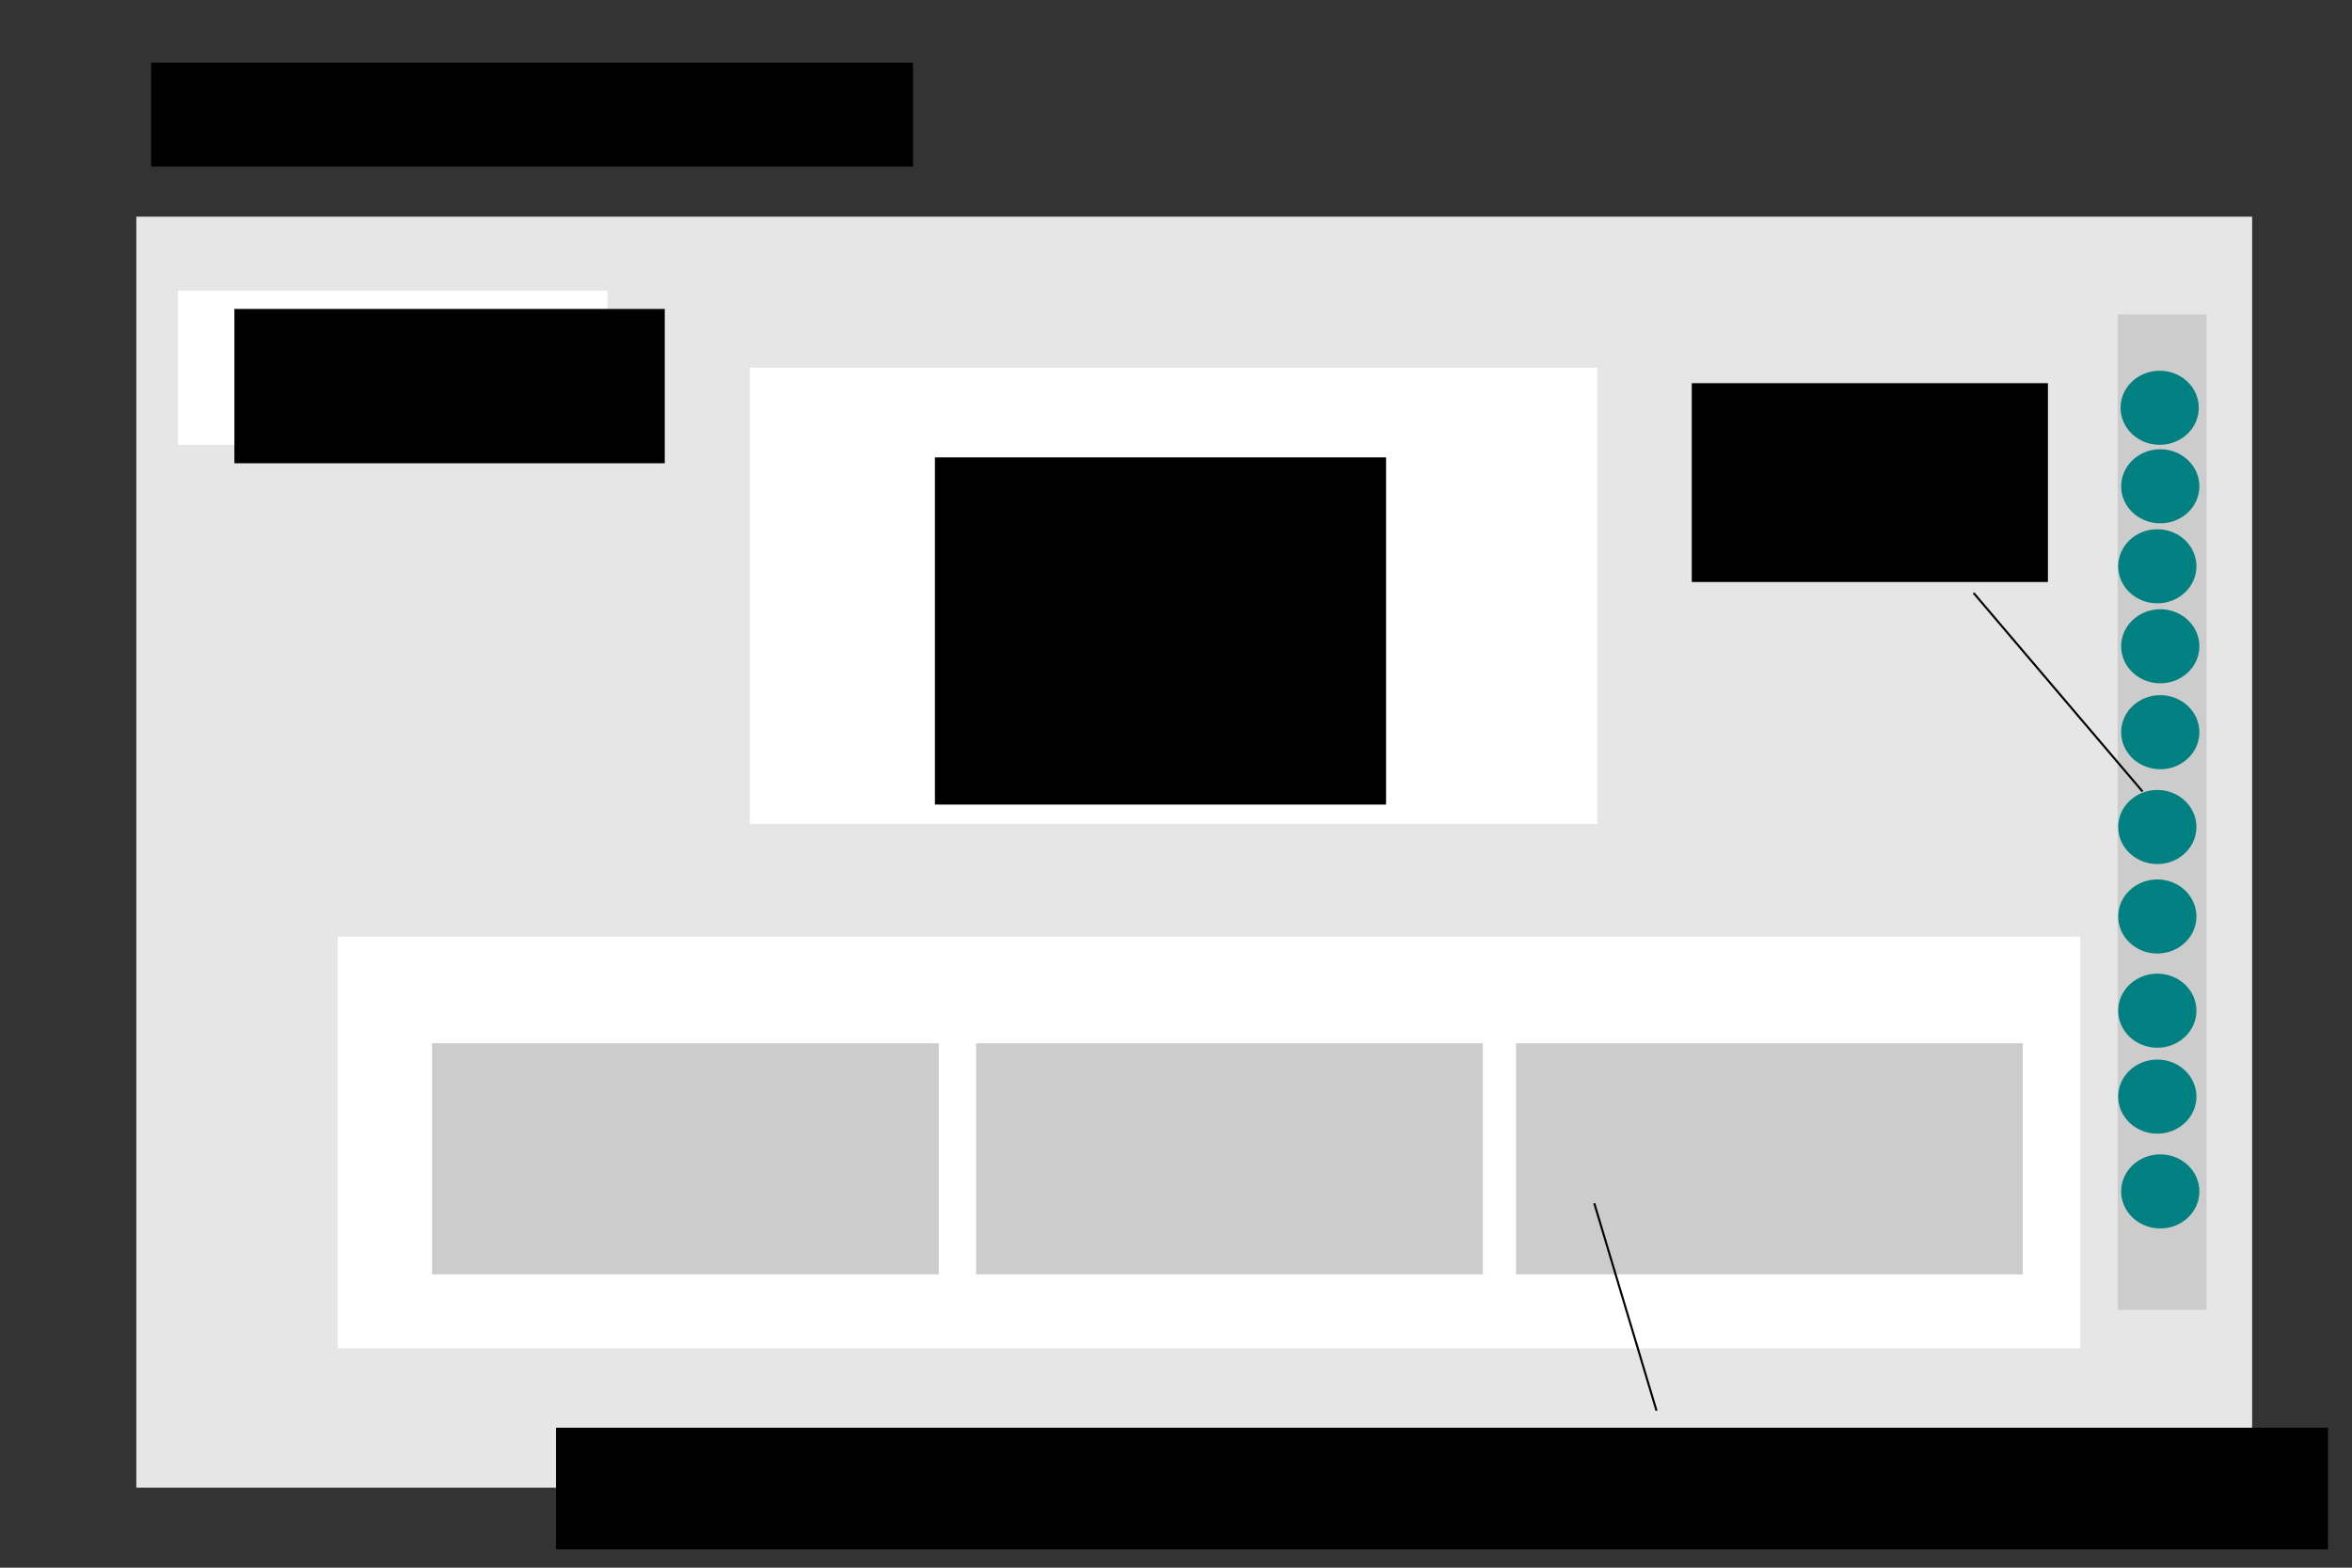 <?xml version="1.0" encoding="UTF-8" standalone="no"?>
<!-- Created with Inkscape (http://www.inkscape.org/) -->

<svg
   xmlns:dc="http://purl.org/dc/elements/1.1/"
   xmlns:cc="http://creativecommons.org/ns#"
   xmlns:rdf="http://www.w3.org/1999/02/22-rdf-syntax-ns#"
   xmlns:svg="http://www.w3.org/2000/svg"
   xmlns="http://www.w3.org/2000/svg"
   xmlns:sodipodi="http://sodipodi.sourceforge.net/DTD/sodipodi-0.dtd"
   xmlns:inkscape="http://www.inkscape.org/namespaces/inkscape"
   width="300mm"
   height="200mm"
   viewBox="0 0 300 200"
   version="1.1"
   id="svg5065"
   sodipodi:docname="7-10 Quiz Screen.svg"
   inkscape:version="0.92.2 (5c3e80d, 2017-08-06)">
  <rect x="0" y="0" width="300" height="200" fill="#333333" stroke="none"/>
  <defs
     id="defs5059" />
  <sodipodi:namedview
     id="base"
     pagecolor="#ffffff"
     bordercolor="#666666"
     borderopacity="1.0"
     inkscape:pageopacity="0.0"
     inkscape:pageshadow="2"
     inkscape:zoom="0.7"
     inkscape:cx="681.41172"
     inkscape:cy="374.51515"
     inkscape:document-units="mm"
     inkscape:current-layer="layer1"
     showgrid="false"
     inkscape:window-width="1920"
     inkscape:window-height="1018"
     inkscape:window-x="-8"
     inkscape:window-y="-8"
     inkscape:window-maximized="1" />
  <g
     inkscape:label="Layer 1"
     inkscape:groupmode="layer"
     id="layer1"
     transform="translate(0,-97)">
    <flowRoot
       xml:space="preserve"
       id="flowRoot5067"
       style="font-style:normal;font-weight:normal;font-size:26.667px;line-height:1.25;font-family:sans-serif;letter-spacing:0px;word-spacing:0px;fill:#000000;fill-opacity:1;stroke:none"
       transform="matrix(0.266,0,0,0.265,2.938,95.866)"><flowRegion
         id="flowRegion5069"
         style="font-size:26.667px"><rect
           id="rect5071"
           width="365.312"
           height="50"
           x="61.429"
           y="34.477"
           style="font-size:26.667px" /></flowRegion><flowPara
         id="flowPara5073">Quiz Screen for ages 7-10</flowPara></flowRoot>    <rect
       style="fill:#e6e6e6;stroke-width:0.265"
       id="rect5075"
       width="269.875"
       height="162.152"
       x="17.387"
       y="124.643" />
    <rect
       style="fill:#ffffff;stroke-width:0.265"
       id="rect5077"
       width="108.101"
       height="58.208"
       x="95.628"
       y="143.92" />
    <flowRoot
       xml:space="preserve"
       id="flowRoot5079"
       style="font-style:normal;font-weight:normal;font-size:40px;line-height:1.25;font-family:sans-serif;letter-spacing:0px;word-spacing:0px;fill:#000000;fill-opacity:1;stroke:none"
       transform="matrix(0.265,0,0,0.265,0,97)"><flowRegion
         id="flowRegion5081"><rect
           id="rect5083"
           width="217.143"
           height="167.143"
           x="450"
           y="220.191" /></flowRegion><flowPara
         id="flowPara5085">IMG to go along with question</flowPara></flowRoot>    <rect
       style="fill:#ffffff;stroke-width:0.265"
       id="rect5087"
       width="222.25"
       height="52.539"
       x="43.089"
       y="216.491" />
    <rect
       style="fill:#cccccc;stroke-width:0.265"
       id="rect5089"
       width="64.634"
       height="29.482"
       x="55.109"
       y="230.098" />
    <rect
       style="fill:#cccccc;stroke-width:0.265"
       id="rect5089-6"
       width="64.634"
       height="29.482"
       x="124.505"
       y="230.098" />
    <rect
       style="fill:#cccccc;stroke-width:0.265"
       id="rect5089-8"
       width="64.634"
       height="29.482"
       x="193.373"
       y="230.098" />
    <path
       style="fill:none;stroke:#000000;stroke-width:0.265px;stroke-linecap:butt;stroke-linejoin:miter;stroke-opacity:1"
       d="m 203.351,250.509 7.938,26.458"
       id="path5116"
       inkscape:connector-curvature="0" />
    <flowRoot
       xml:space="preserve"
       id="flowRoot5118"
       style="font-style:normal;font-weight:normal;font-size:21.333px;line-height:1.25;font-family:sans-serif;letter-spacing:0px;word-spacing:0px;fill:#000000;fill-opacity:1;stroke:none"
       transform="matrix(0.265,0,0,0.265,-83.533,97.756)"><flowRegion
         id="flowRegion5120"
         style="font-size:21.333px"><rect
           id="rect5122"
           width="852.857"
           height="58.571"
           x="582.857"
           y="684.477"
           style="font-size:21.333px" /></flowRegion><flowPara
         id="flowPara5124">Multiple choice questions with a well done notification after getting it correct, once chosen it will automatically show the next question.</flowPara></flowRoot>    <rect
       style="fill:#cccccc;stroke-width:0.281"
       id="rect5126"
       width="11.339"
       height="127"
       x="270.102"
       y="137.116" />
    <ellipse
       style="fill:#008080;stroke-width:0.189"
       id="path5128"
       cx="275.469"
       cy="149.022"
       rx="4.989"
       ry="4.725" />
    <ellipse
       style="fill:#008080;stroke-width:0.189"
       id="path5128-0"
       cx="275.545"
       cy="159.039"
       rx="4.989"
       ry="4.725" />
    <ellipse
       style="fill:#008080;stroke-width:0.189"
       id="path5128-8"
       cx="275.167"
       cy="169.244"
       rx="4.989"
       ry="4.725" />
    <ellipse
       style="fill:#008080;stroke-width:0.189"
       id="path5128-9"
       cx="275.545"
       cy="179.449"
       rx="4.989"
       ry="4.725" />
    <ellipse
       style="fill:#008080;stroke-width:0.189"
       id="path5128-98"
       cx="275.545"
       cy="190.411"
       rx="4.989"
       ry="4.725" />
    <ellipse
       style="fill:#008080;stroke-width:0.189"
       id="path5128-2"
       cx="275.167"
       cy="202.506"
       rx="4.989"
       ry="4.725" />
    <ellipse
       style="fill:#008080;stroke-width:0.189"
       id="path5128-22"
       cx="275.167"
       cy="213.921"
       rx="4.989"
       ry="4.725" />
    <ellipse
       style="fill:#008080;stroke-width:0.189"
       id="path5128-85"
       cx="275.167"
       cy="225.94"
       rx="4.989"
       ry="4.725" />
    <ellipse
       style="fill:#008080;stroke-width:0.189"
       id="path5128-25"
       cx="275.167"
       cy="236.902"
       rx="4.989"
       ry="4.725" />
    <ellipse
       style="fill:#008080;stroke-width:0.189"
       id="path5128-3"
       cx="275.545"
       cy="248.997"
       rx="4.989"
       ry="4.725" />
    <path
       style="fill:none;stroke:#000000;stroke-width:0.265px;stroke-linecap:butt;stroke-linejoin:miter;stroke-opacity:1"
       d="M 273.277,197.97 251.732,172.646"
       id="path5214"
       inkscape:connector-curvature="0" />
    <flowRoot
       xml:space="preserve"
       id="flowRoot5216"
       style="font-style:normal;font-weight:normal;font-size:21.333px;line-height:1.25;font-family:sans-serif;letter-spacing:0px;word-spacing:0px;fill:#000000;fill-opacity:1;stroke:none"
       transform="matrix(0.265,0,0,0.265,0,97)"><flowRegion
         id="flowRegion5218"
         style="font-size:21.333px"><rect
           id="rect5220"
           width="171.429"
           height="95.714"
           x="814.286"
           y="184.477"
           style="font-size:21.333px" /></flowRegion><flowPara
         id="flowPara5222">Tally of correct questions /X Number </flowPara></flowRoot>    <rect
       style="fill:#ffffff;stroke-width:0.265"
       id="rect5224"
       width="54.807"
       height="19.655"
       x="22.679"
       y="134.092" />
    <flowRoot
       xml:space="preserve"
       id="flowRoot5226"
       style="font-style:normal;font-weight:normal;font-size:21.333px;line-height:1.25;font-family:sans-serif;letter-spacing:0px;word-spacing:0px;fill:#000000;fill-opacity:1;stroke:none"
       transform="matrix(0.265,0,0,0.265,6.048,101.536)"><flowRegion
         id="flowRegion5228"
         style="font-size:21.333px"><rect
           id="rect5230"
           width="207.143"
           height="74.286"
           x="90"
           y="131.62"
           style="font-size:21.333px" /></flowRegion><flowPara
         id="flowPara5232">Back to topics screen button </flowPara></flowRoot>  </g>
</svg>
